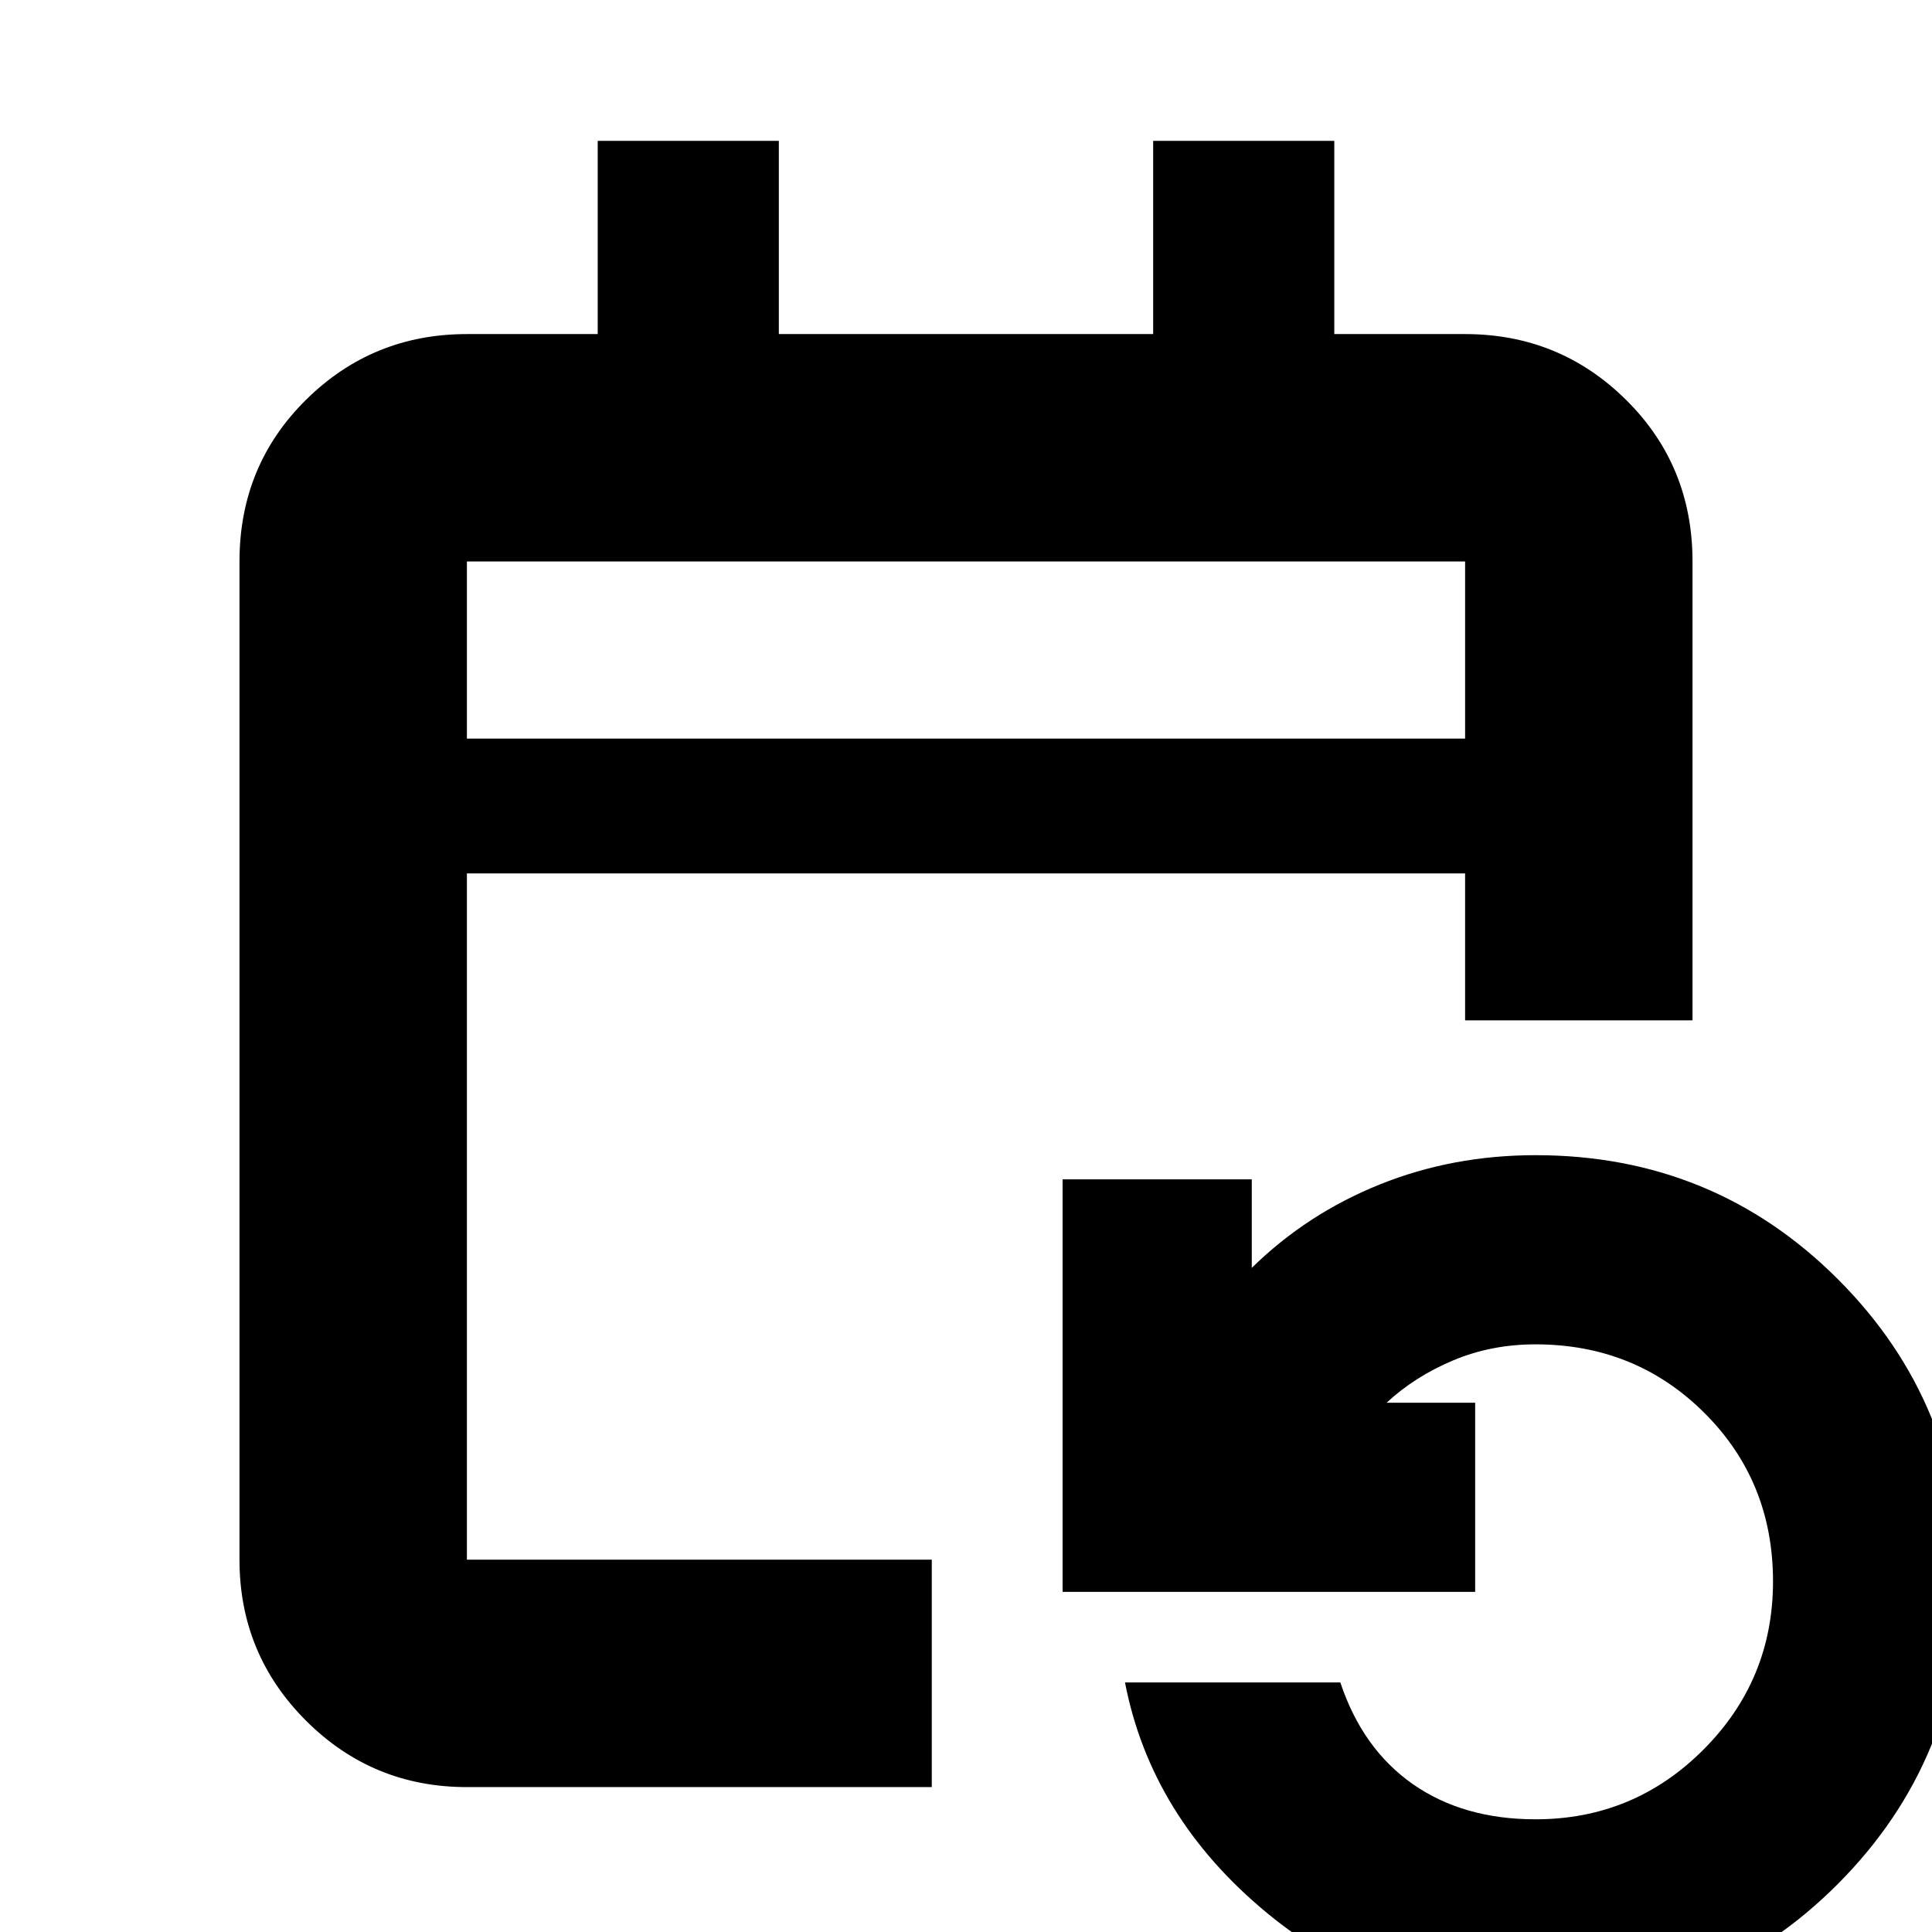 <svg xmlns="http://www.w3.org/2000/svg" height="20" viewBox="0 -960 960 960" width="20"><path d="M232-72q-46.94 0-79.97-33.03T119-185v-496q0-47.64 33.03-80.32Q185.06-794 232-794h65v-96h90v96h186v-96h90v96h65q46.94 0 79.97 32.68T841-681v228H728v-73H232v341h231v113H232ZM763 38q-76 0-133.5-47.5T559-124h107q11 33 36 50.5T763-56q48.89 0 83.44-34.63Q881-125.26 881-174.24 881-224 846.83-258q-34.17-34-83.83-34-22 0-41 8t-33 21h44v94H528v-205h94v44q27.42-26.89 63.61-41.45Q721.79-386 763-386q88.68 0 150.34 61.73 61.66 61.72 61.66 150T913.34-23.99Q851.68 38 763 38ZM232-593h496v-88H232v88Zm0 0v-88 88Z"/></svg>
